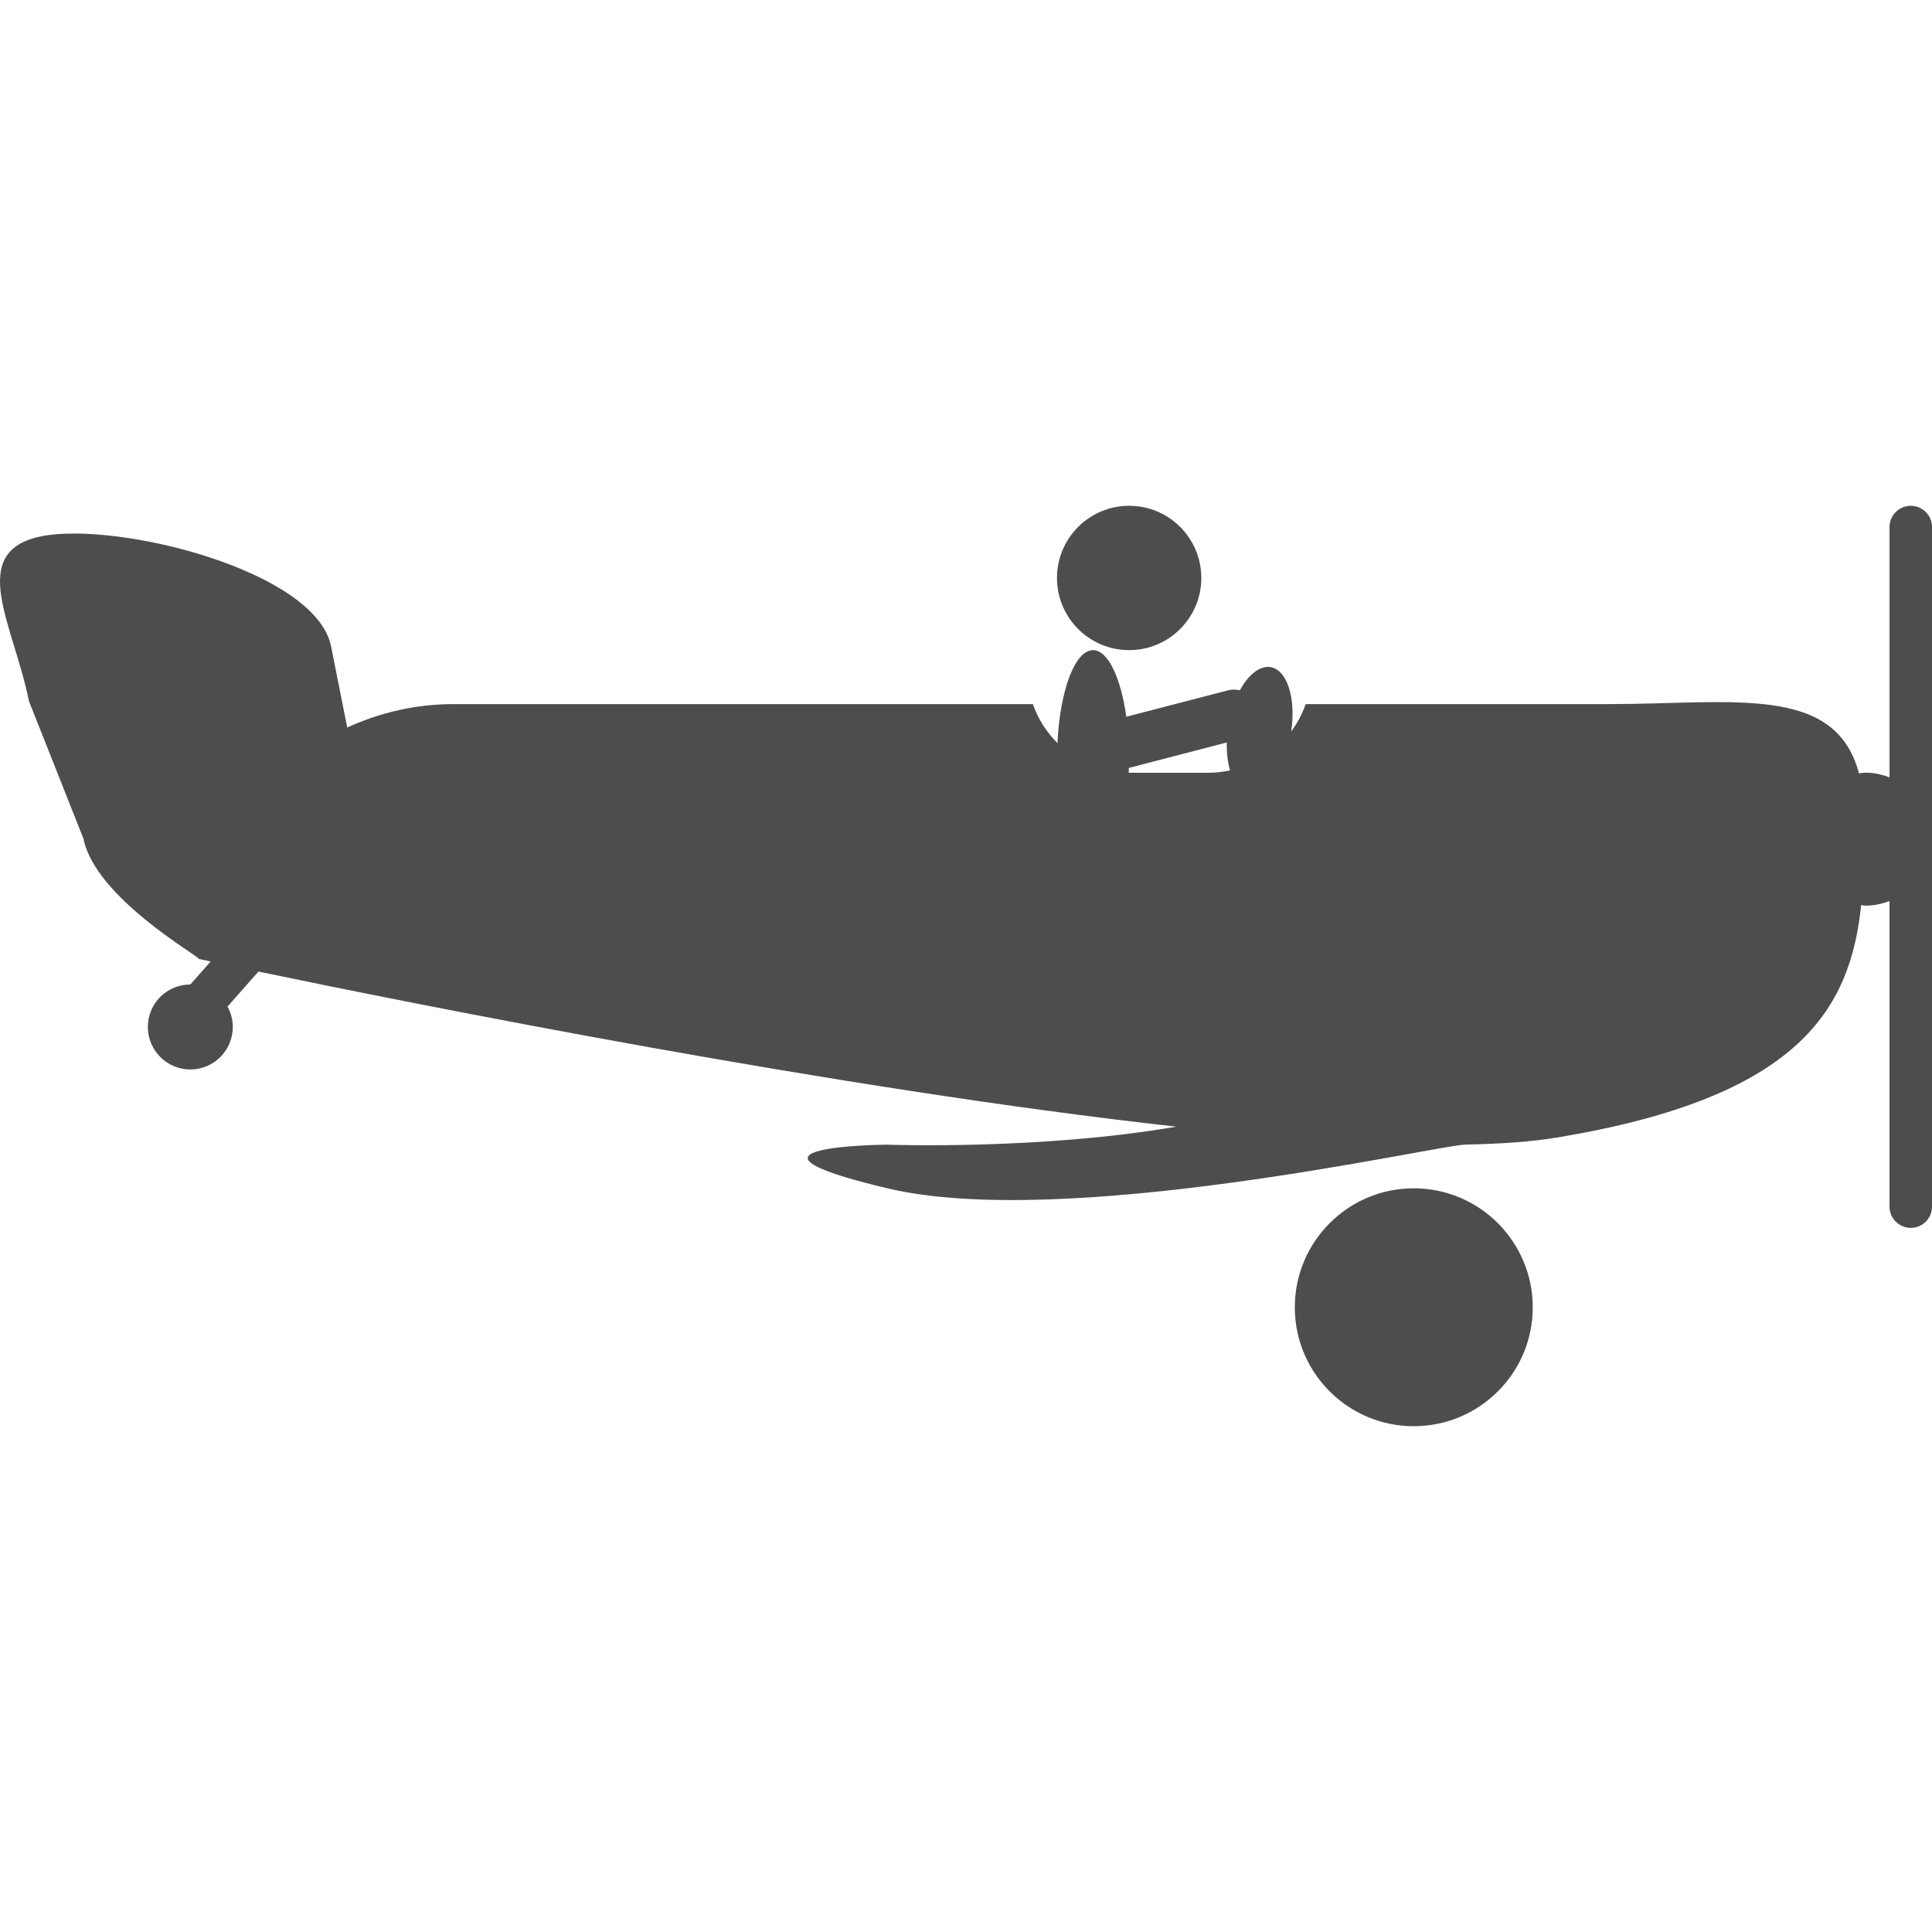 <?xml version="1.0" encoding="UTF-8" standalone="no"?>
<!-- Generator: Adobe Illustrator 18.1.1, SVG Export Plug-In . SVG Version: 6.00 Build 0)  -->

<svg
   xmlns:dc="http://purl.org/dc/elements/1.1/"
   xmlns:cc="http://creativecommons.org/ns#"
   xmlns:rdf="http://www.w3.org/1999/02/22-rdf-syntax-ns#"
   xmlns:svg="http://www.w3.org/2000/svg"
   xmlns="http://www.w3.org/2000/svg"
   xmlns:sodipodi="http://sodipodi.sourceforge.net/DTD/sodipodi-0.dtd"
   xmlns:inkscape="http://www.inkscape.org/namespaces/inkscape"
   version="1.1"
   id="Capa_1"
   x="0px"
   y="0px"
   viewBox="0 0 53.331 53.331"
   style="enable-background:new 0 0 53.331 53.331;"
   xml:space="preserve"
   inkscape:version="0.91 r13725"
   sodipodi:docname="small_plane.svg"><defs
     id="defs75" /><sodipodi:namedview
     pagecolor="#ffffff"
     bordercolor="#666666"
     borderopacity="1"
     objecttolerance="10"
     gridtolerance="10"
     guidetolerance="10"
     inkscape:pageopacity="0"
     inkscape:pageshadow="2"
     inkscape:window-width="1855"
     inkscape:window-height="1056"
     id="namedview73"
     showgrid="false"
     inkscape:zoom="4.4251935"
     inkscape:cx="-11.298941"
     inkscape:cy="26.665501"
     inkscape:window-x="65"
     inkscape:window-y="24"
     inkscape:window-maximized="1"
     inkscape:current-layer="Capa_1" /><g
     id="g3"
     style="fill:#4d4d4d;fill-opacity:1"
     transform="matrix(-1,0,0,1,53.331,0)"><g
       id="g5"
       style="fill:#4d4d4d;fill-opacity:1"><path
         d="m 14.307,32.802 c -1.815,0 -3.286,1.473 -3.286,3.285 0,1.813 1.471,3.282 3.286,3.282 1.812,0 3.282,-1.47 3.282,-3.282 0,-1.812 -1.471,-3.285 -3.282,-3.285 z"
         id="path7"
         style="fill:#4d4d4d;fill-opacity:1"
         inkscape:connector-curvature="0" /><path
         d="m 52.18,14.802 c -2.093,-0.414 -7.572,0.945 -7.989,3.043 l -0.445,2.238 C 42.85,19.671 41.858,19.436 40.808,19.436 l -15.988,0 c -0.144,0.409 -0.378,0.776 -0.679,1.077 -0.068,-1.449 -0.48,-2.566 -0.983,-2.566 -0.413,0 -0.766,0.76 -0.918,1.838 l -2.812,-0.73 c -0.11,-0.028 -0.218,-0.024 -0.323,0 -0.236,-0.434 -0.555,-0.69 -0.852,-0.639 -0.457,0.082 -0.701,0.868 -0.564,1.777 C 17.52,19.964 17.384,19.71 17.29,19.436 l -8.378,0 c -3.405,0 -6.245,-0.563 -6.896,1.913 -0.062,-0.006 -0.12,-0.02 -0.182,-0.02 -0.235,0 -0.456,0.051 -0.662,0.129 l 0,-6.91 C 1.173,14.223 0.908,13.962 0.584,13.962 0.264,13.962 0,14.223 0,14.548 l 0,18.761 c 0,0.324 0.264,0.585 0.584,0.585 0.324,0 0.589,-0.261 0.589,-0.585 l 0,-8.438 C 1.379,24.951 1.6,25 1.835,25 c 0.041,0 0.08,-0.012 0.121,-0.016 0.299,2.879 1.705,5.301 8.362,6.411 0.72,0.121 1.593,0.185 2.581,0.199 l -0.003,0.004 c 0.705,0 11.024,2.378 15.948,1.202 4.926,-1.17 0,-1.202 0,-1.202 0,0 -4.215,0.153 -7.986,-0.498 9.344,-1.035 21.08,-3.394 25.339,-4.281 l 0.854,0.967 c -0.091,0.167 -0.146,0.357 -0.146,0.562 0,0.646 0.524,1.174 1.171,1.174 0.648,0 1.174,-0.525 1.174,-1.174 0,-0.649 -0.524,-1.172 -1.174,-1.172 l 0,0 -0.56,-0.635 c 0.208,-0.046 0.326,-0.07 0.326,-0.07 0,-0.086 2.857,-1.686 3.185,-3.32 l 1.505,-3.797 c 0.417,-2.097 1.744,-4.135 -0.352,-4.552 z m -30.014,6.529 -2.225,0 c -0.197,0 -0.384,-0.028 -0.566,-0.065 0.066,-0.218 0.099,-0.479 0.092,-0.771 l 2.703,0.703 c 10e-4,0.044 0.003,0.088 0.004,0.13 -0.003,0 -0.005,0.003 -0.008,0.003 z"
         id="path9"
         style="fill:#4d4d4d;fill-opacity:1"
         inkscape:connector-curvature="0" /><circle
         cx="22.162"
         cy="15.954"
         r="1.992"
         id="circle11"
         style="fill:#4d4d4d;fill-opacity:1" /></g><g
       id="g13"
       style="fill:#4d4d4d;fill-opacity:1" /><g
       id="g15"
       style="fill:#4d4d4d;fill-opacity:1" /><g
       id="g17"
       style="fill:#4d4d4d;fill-opacity:1" /><g
       id="g19"
       style="fill:#4d4d4d;fill-opacity:1" /><g
       id="g21"
       style="fill:#4d4d4d;fill-opacity:1" /><g
       id="g23"
       style="fill:#4d4d4d;fill-opacity:1" /><g
       id="g25"
       style="fill:#4d4d4d;fill-opacity:1" /><g
       id="g27"
       style="fill:#4d4d4d;fill-opacity:1" /><g
       id="g29"
       style="fill:#4d4d4d;fill-opacity:1" /><g
       id="g31"
       style="fill:#4d4d4d;fill-opacity:1" /><g
       id="g33"
       style="fill:#4d4d4d;fill-opacity:1" /><g
       id="g35"
       style="fill:#4d4d4d;fill-opacity:1" /><g
       id="g37"
       style="fill:#4d4d4d;fill-opacity:1" /><g
       id="g39"
       style="fill:#4d4d4d;fill-opacity:1" /><g
       id="g41"
       style="fill:#4d4d4d;fill-opacity:1" /></g><g
     id="g43" /><g
     id="g45" /><g
     id="g47" /><g
     id="g49" /><g
     id="g51" /><g
     id="g53" /><g
     id="g55" /><g
     id="g57" /><g
     id="g59" /><g
     id="g61" /><g
     id="g63" /><g
     id="g65" /><g
     id="g67" /><g
     id="g69" /><g
     id="g71" /></svg>